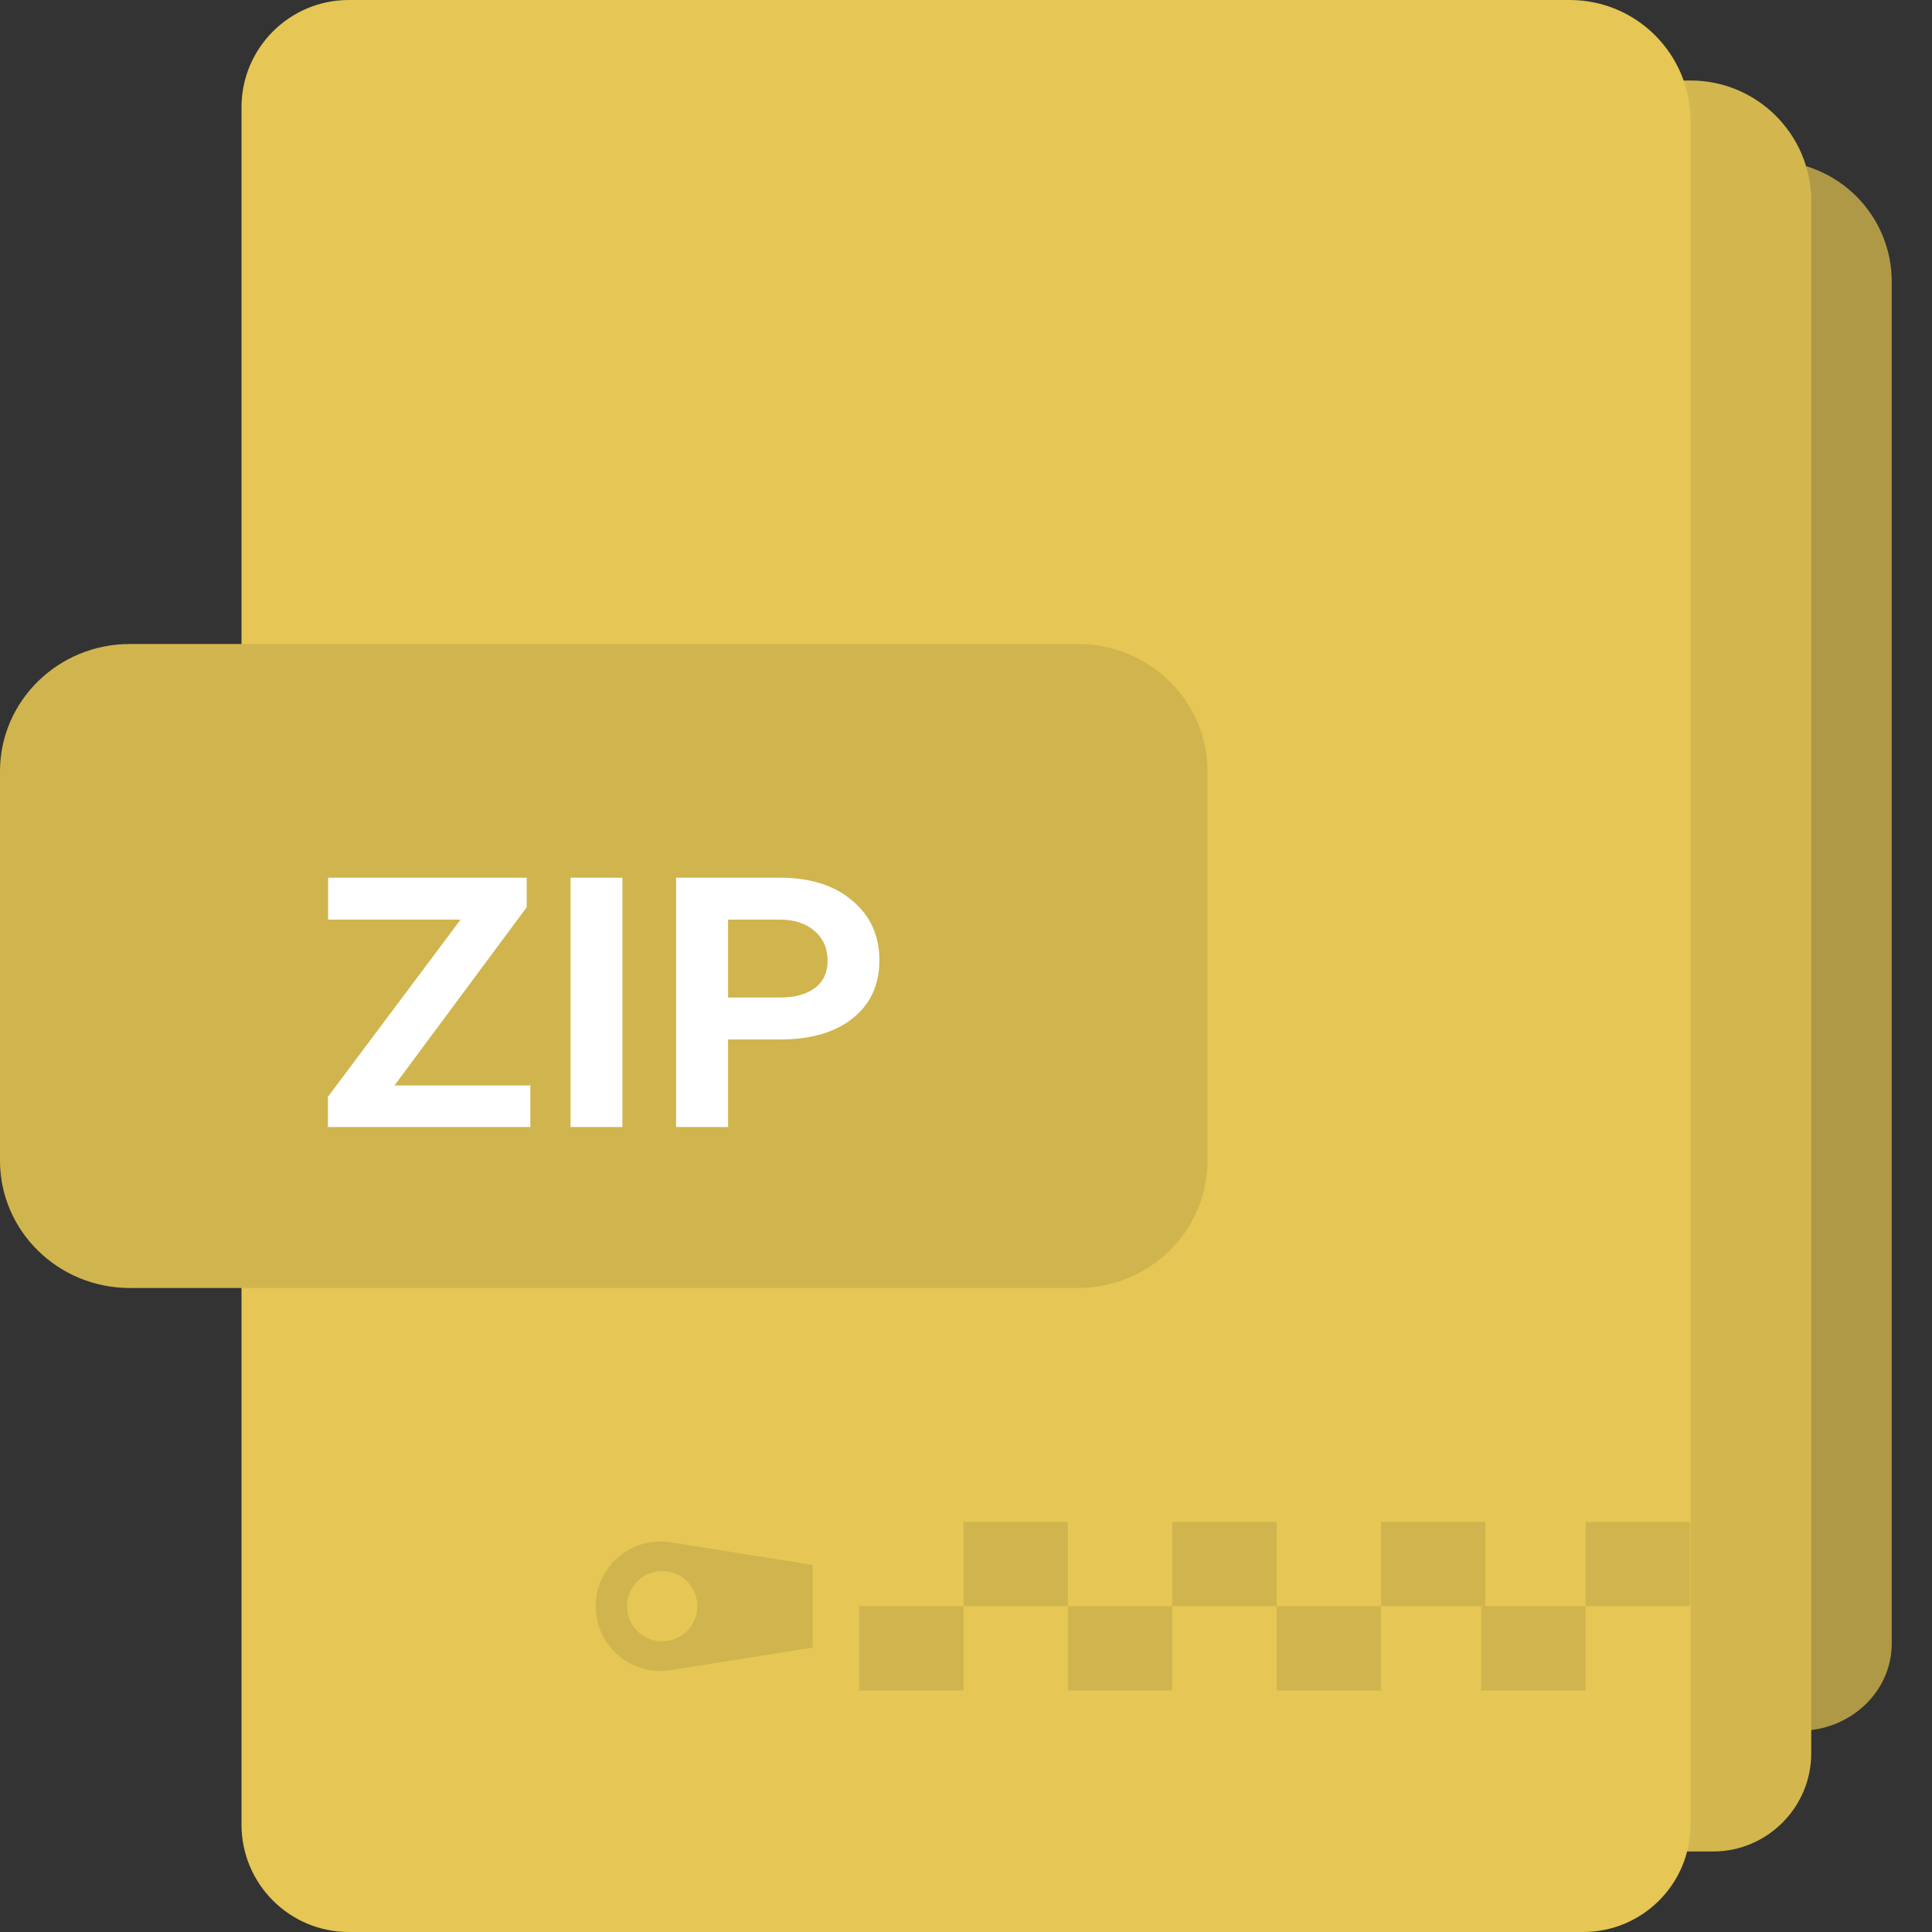<svg width="48" height="48" viewBox="0 0 48 48" fill="none" xmlns="http://www.w3.org/2000/svg">
<rect x="0" y="0" width="48" height="48" fill="#333333" stroke="none"/>
<path d="M18.296 4C17.028 4 16 4.97 16 6.166V40.833C16 42.03 17.028 43 18.296 43H44.704C45.972 43 47 42.03 47 40.833V15.402V7C47 5.343 45.657 4 44 4L34.561 4L18.296 4Z" fill="#AF9946"/>
<path d="M14.444 2C13.095 2 12 3.094 12 4.444V43.556C12 44.906 13.095 46 14.444 46H42.556C43.906 46 45 44.905 45 43.556V14.864V5C45 3.343 43.657 2 42 2L31.759 2L14.444 2Z" fill="#D3B74E"/>
<path d="M8.666 0C7.194 0 6 1.194 6 2.666V45.333C6 46.806 7.194 48 8.666 48H39.334C40.806 48 42 46.806 42 45.333V14.033V3C42 1.343 40.657 2.44688e-06 39 5.46526e-06L27.555 2.63155e-05L8.666 0Z" fill="#E6C654"/>
<path d="M36.904 39.905L36.904 37.81L34.311 37.81L34.311 39.905L36.904 39.905Z" fill="#D0B54E"/>
<path d="M41.986 39.905L41.986 37.81L39.393 37.81L39.393 39.905L41.986 39.905Z" fill="#D0B54E"/>
<path d="M34.31 42L34.31 39.905L31.718 39.905L31.718 42L34.31 42Z" fill="#D0B54E"/>
<path d="M39.393 42L39.393 39.905L36.8 39.905L36.8 42L39.393 42Z" fill="#D0B54E"/>
<path d="M31.718 39.905L31.718 37.81L29.125 37.81L29.125 39.905L31.718 39.905Z" fill="#D0B54E"/>
<path d="M29.125 42L29.125 39.905L26.532 39.905L26.532 42L29.125 42Z" fill="#D0B54E"/>
<path d="M26.53 39.905L26.53 37.81L23.938 37.81L23.938 39.905L26.53 39.905Z" fill="#D0B54E"/>
<path d="M23.939 42L23.939 39.905L21.346 39.905L21.346 42L23.939 42Z" fill="#D0B54E"/>
<path fill-rule="evenodd" clip-rule="evenodd" d="M16.662 38.318C15.684 38.162 14.8 38.917 14.8 39.907C14.8 40.896 15.684 41.651 16.662 41.495L20.192 40.933L20.192 38.88L16.662 38.318ZM16.451 40.778C15.969 40.778 15.578 40.387 15.578 39.905C15.578 39.423 15.969 39.032 16.451 39.032C16.933 39.032 17.324 39.423 17.324 39.905C17.324 40.387 16.933 40.778 16.451 40.778Z" fill="#D0B54E"/>
<path d="M30 28.835C30 30.583 28.556 32 26.774 32H3.226C1.444 32 0 30.583 0 28.835V19.165C0 17.417 1.444 16 3.226 16H26.774C28.556 16 30 17.417 30 19.165V28.835Z" fill="#D0B54E"/>
<path d="M9.8 26.968H13.176V28H8.147V27.25L11.443 22.848H8.152V21.806H13.086V22.54L9.8 26.968ZM15.463 28H14.176V21.806H15.463V28ZM18.089 25.825V28H16.797V21.806H19.376C20.127 21.806 20.726 21.995 21.173 22.375C21.623 22.75 21.848 23.245 21.848 23.858C21.848 24.457 21.634 24.932 21.205 25.283C20.779 25.634 20.191 25.815 19.44 25.825H18.089ZM18.089 24.783H19.376C19.744 24.783 20.033 24.705 20.242 24.549C20.455 24.393 20.561 24.167 20.561 23.869C20.561 23.56 20.453 23.314 20.237 23.13C20.024 22.942 19.739 22.848 19.381 22.848H18.089V24.783Z" fill="white"/>
</svg>
